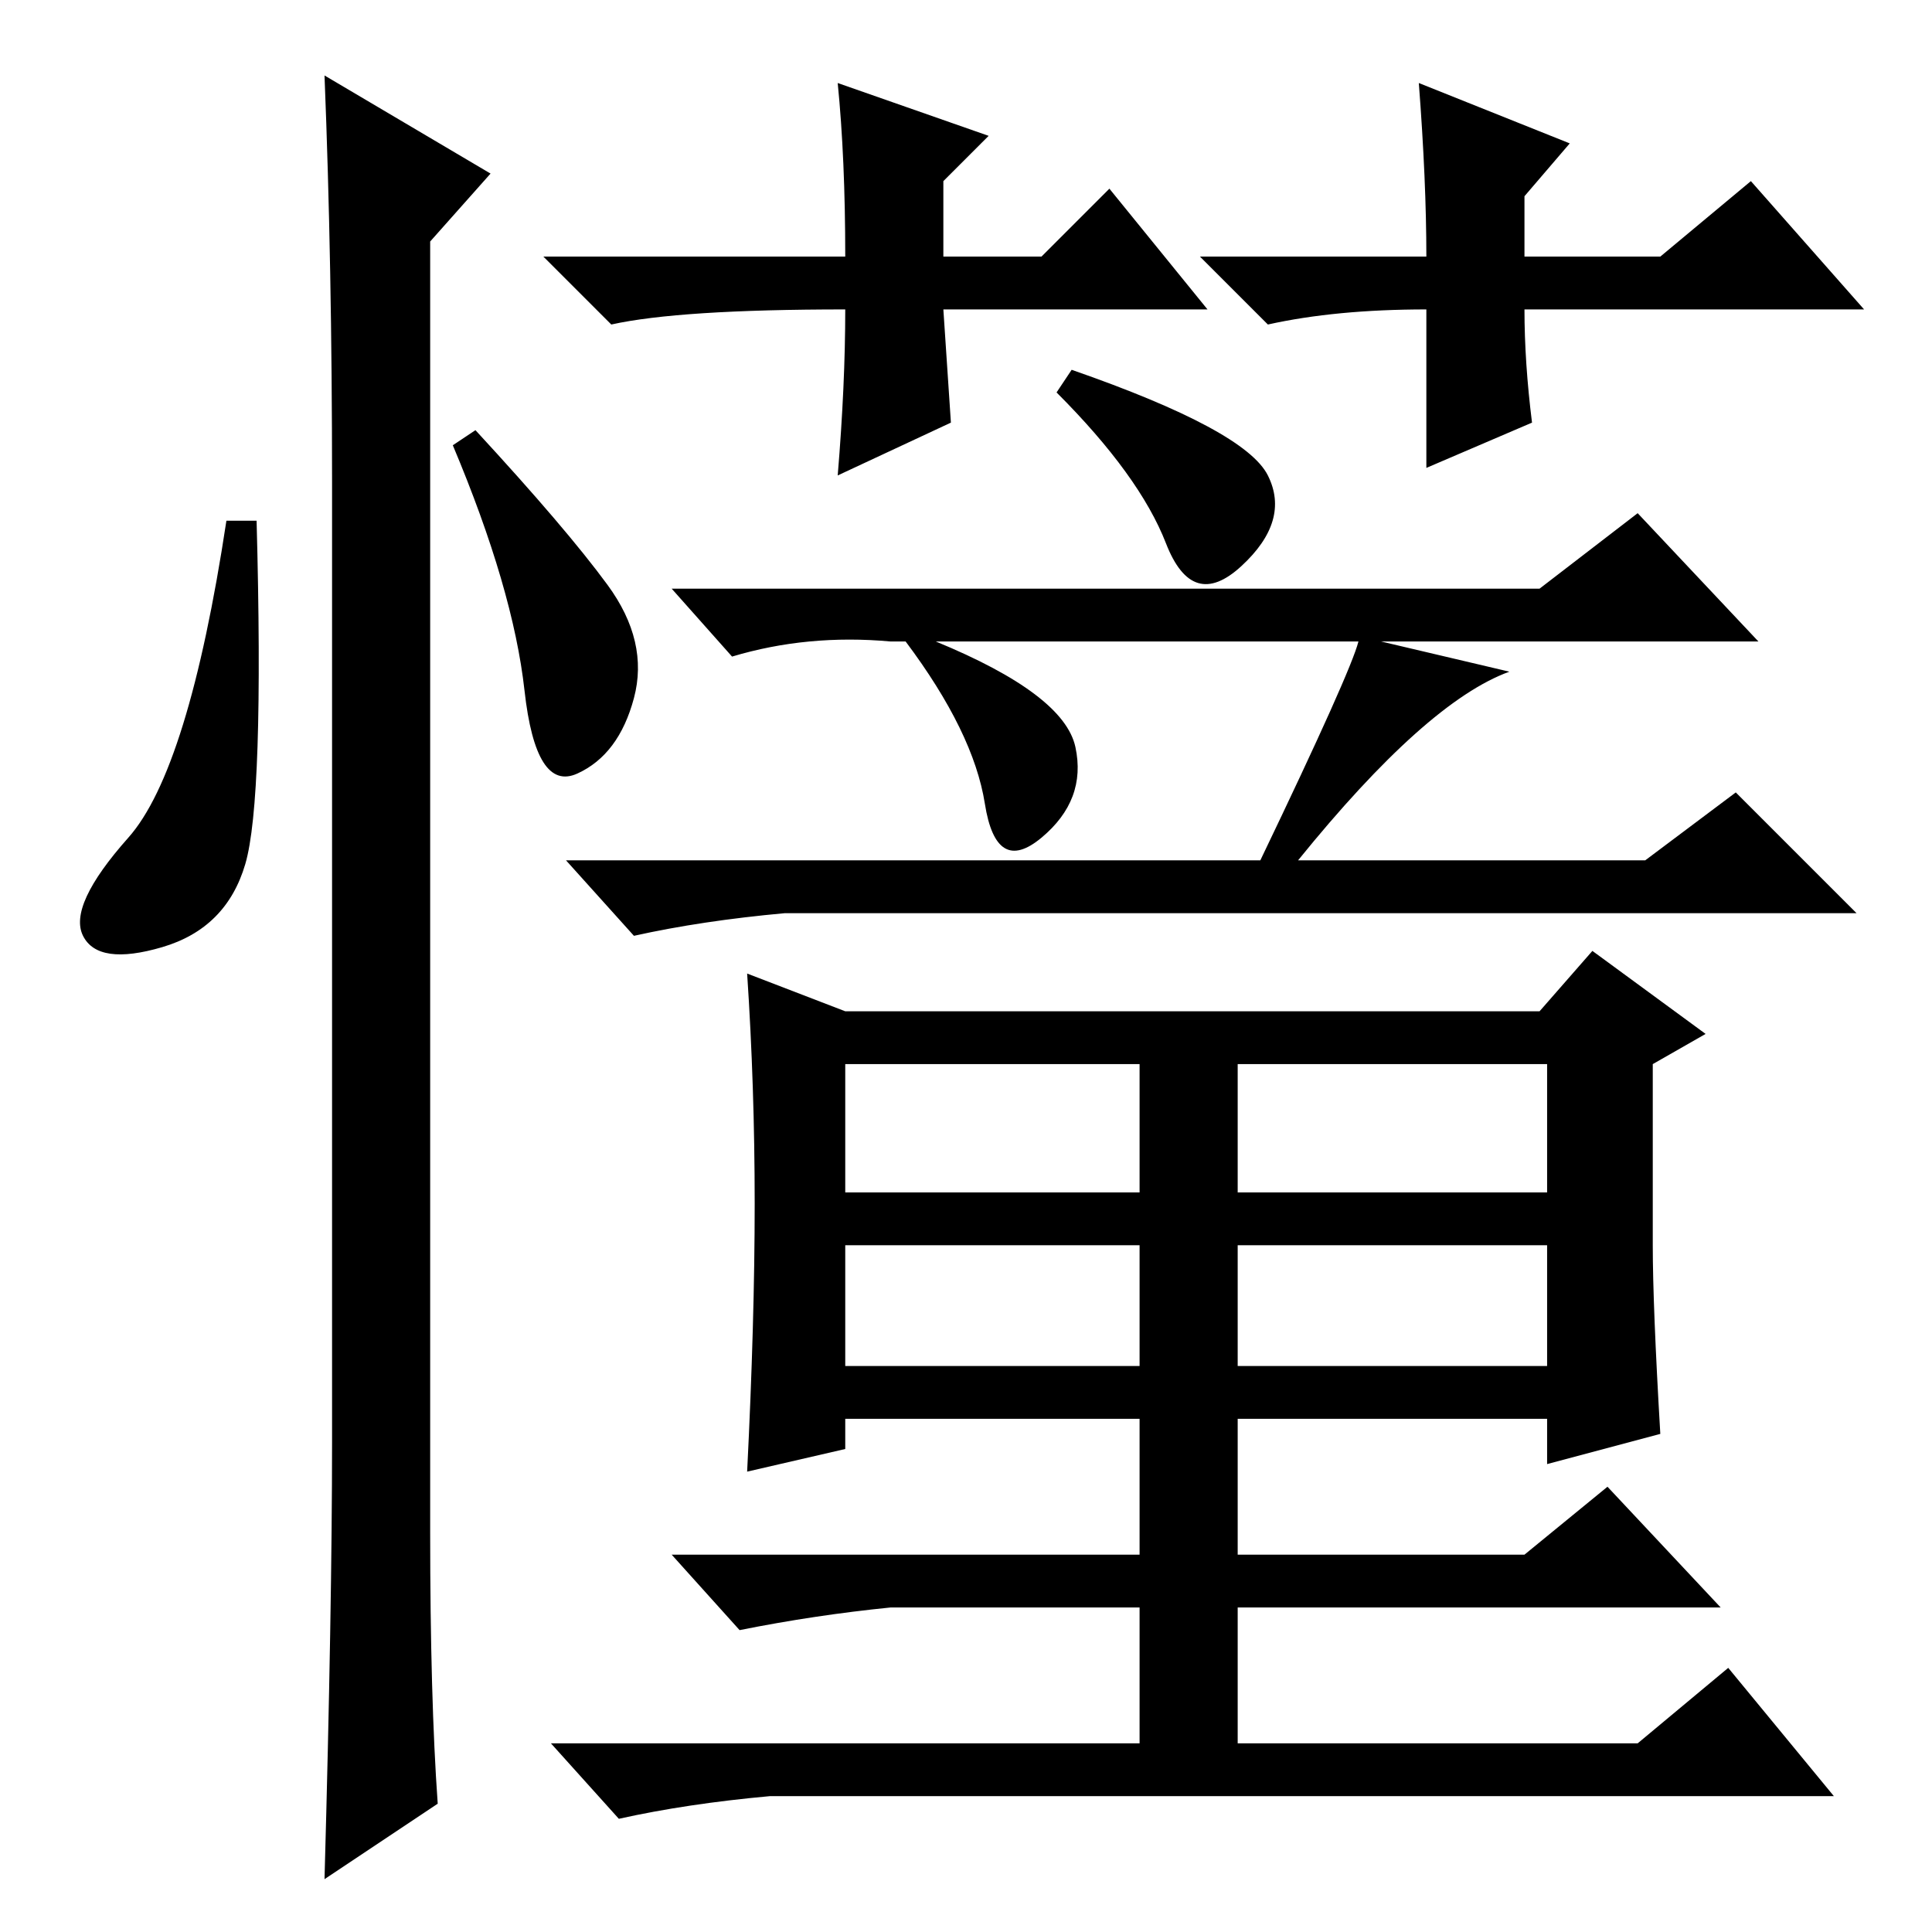 <?xml version="1.0" standalone="no"?>
<!DOCTYPE svg PUBLIC "-//W3C//DTD SVG 1.1//EN" "http://www.w3.org/Graphics/SVG/1.1/DTD/svg11.dtd" >
<svg xmlns="http://www.w3.org/2000/svg" xmlns:xlink="http://www.w3.org/1999/xlink" version="1.1" viewBox="0 -36 256 256">
  <g transform="matrix(1 0 0 -1 0 220)">
   <path fill="currentColor"
d="M142 207q23 -8 26 -14t-3.5 -12t-10 3t-14.5 20zM204 178l13 10l16 -17h-50l17 -4q-11 -4 -28 -25h46l12 9l16 -16h-142q-11 -1 -20 -3l-9 10h92q12 25 13 29h-56q17 -7 18.5 -14t-4.5 -12t-7.5 4.5t-10.5 21.5h-2q-11 1 -21 -2l-8 9h115zM112 98h39v17h-39v-17zM164 98
h41v17h-41v-17zM112 75h39v16h-39v-16zM164 75h41v16h-41v-16zM219 91q0 -8 1 -25l-15 -4v6h-41v-18h38l11 9l15 -16h-64v-18h53l12 10l14 -17h-141q-11 -1 -20 -3l-9 10h78v18h-33q-10 -1 -20 -3l-9 10h62v18h-39v-4l-13 -3q1 20 1 35.5t-1 30.5l13 -5h92l7 8l15 -11l-7 -4
v-24zM111 245l20 -7l-6 -6v-10h13l9 9l13 -16h-35l1 -15l-15 -7q1 12 1 22q-22 0 -31 -2l-9 9h40q0 13 -1 23zM189 222q0 10 -1 23l20 -8l-6 -7v-8h18l12 10l15 -17h-45q0 -7 1 -15l-14 -6v21q-12 0 -21 -2l-9 9h30zM32.5 141.5q-2.5 -8.5 -11 -11t-10.5 1.5t6 13t13 42h4
q1 -37 -1.5 -45.5zM43 246l22 -13l-8 -9v-171q0 -22 1 -36l-15 -10q1 36 1 58v127q0 29 -1 54zM80.5 178.5q5.5 -7.5 3.5 -15t-7.5 -10t-7 11t-9.5 32.5l3 2q12 -13 17.5 -20.5z" />
  </g>

</svg>
